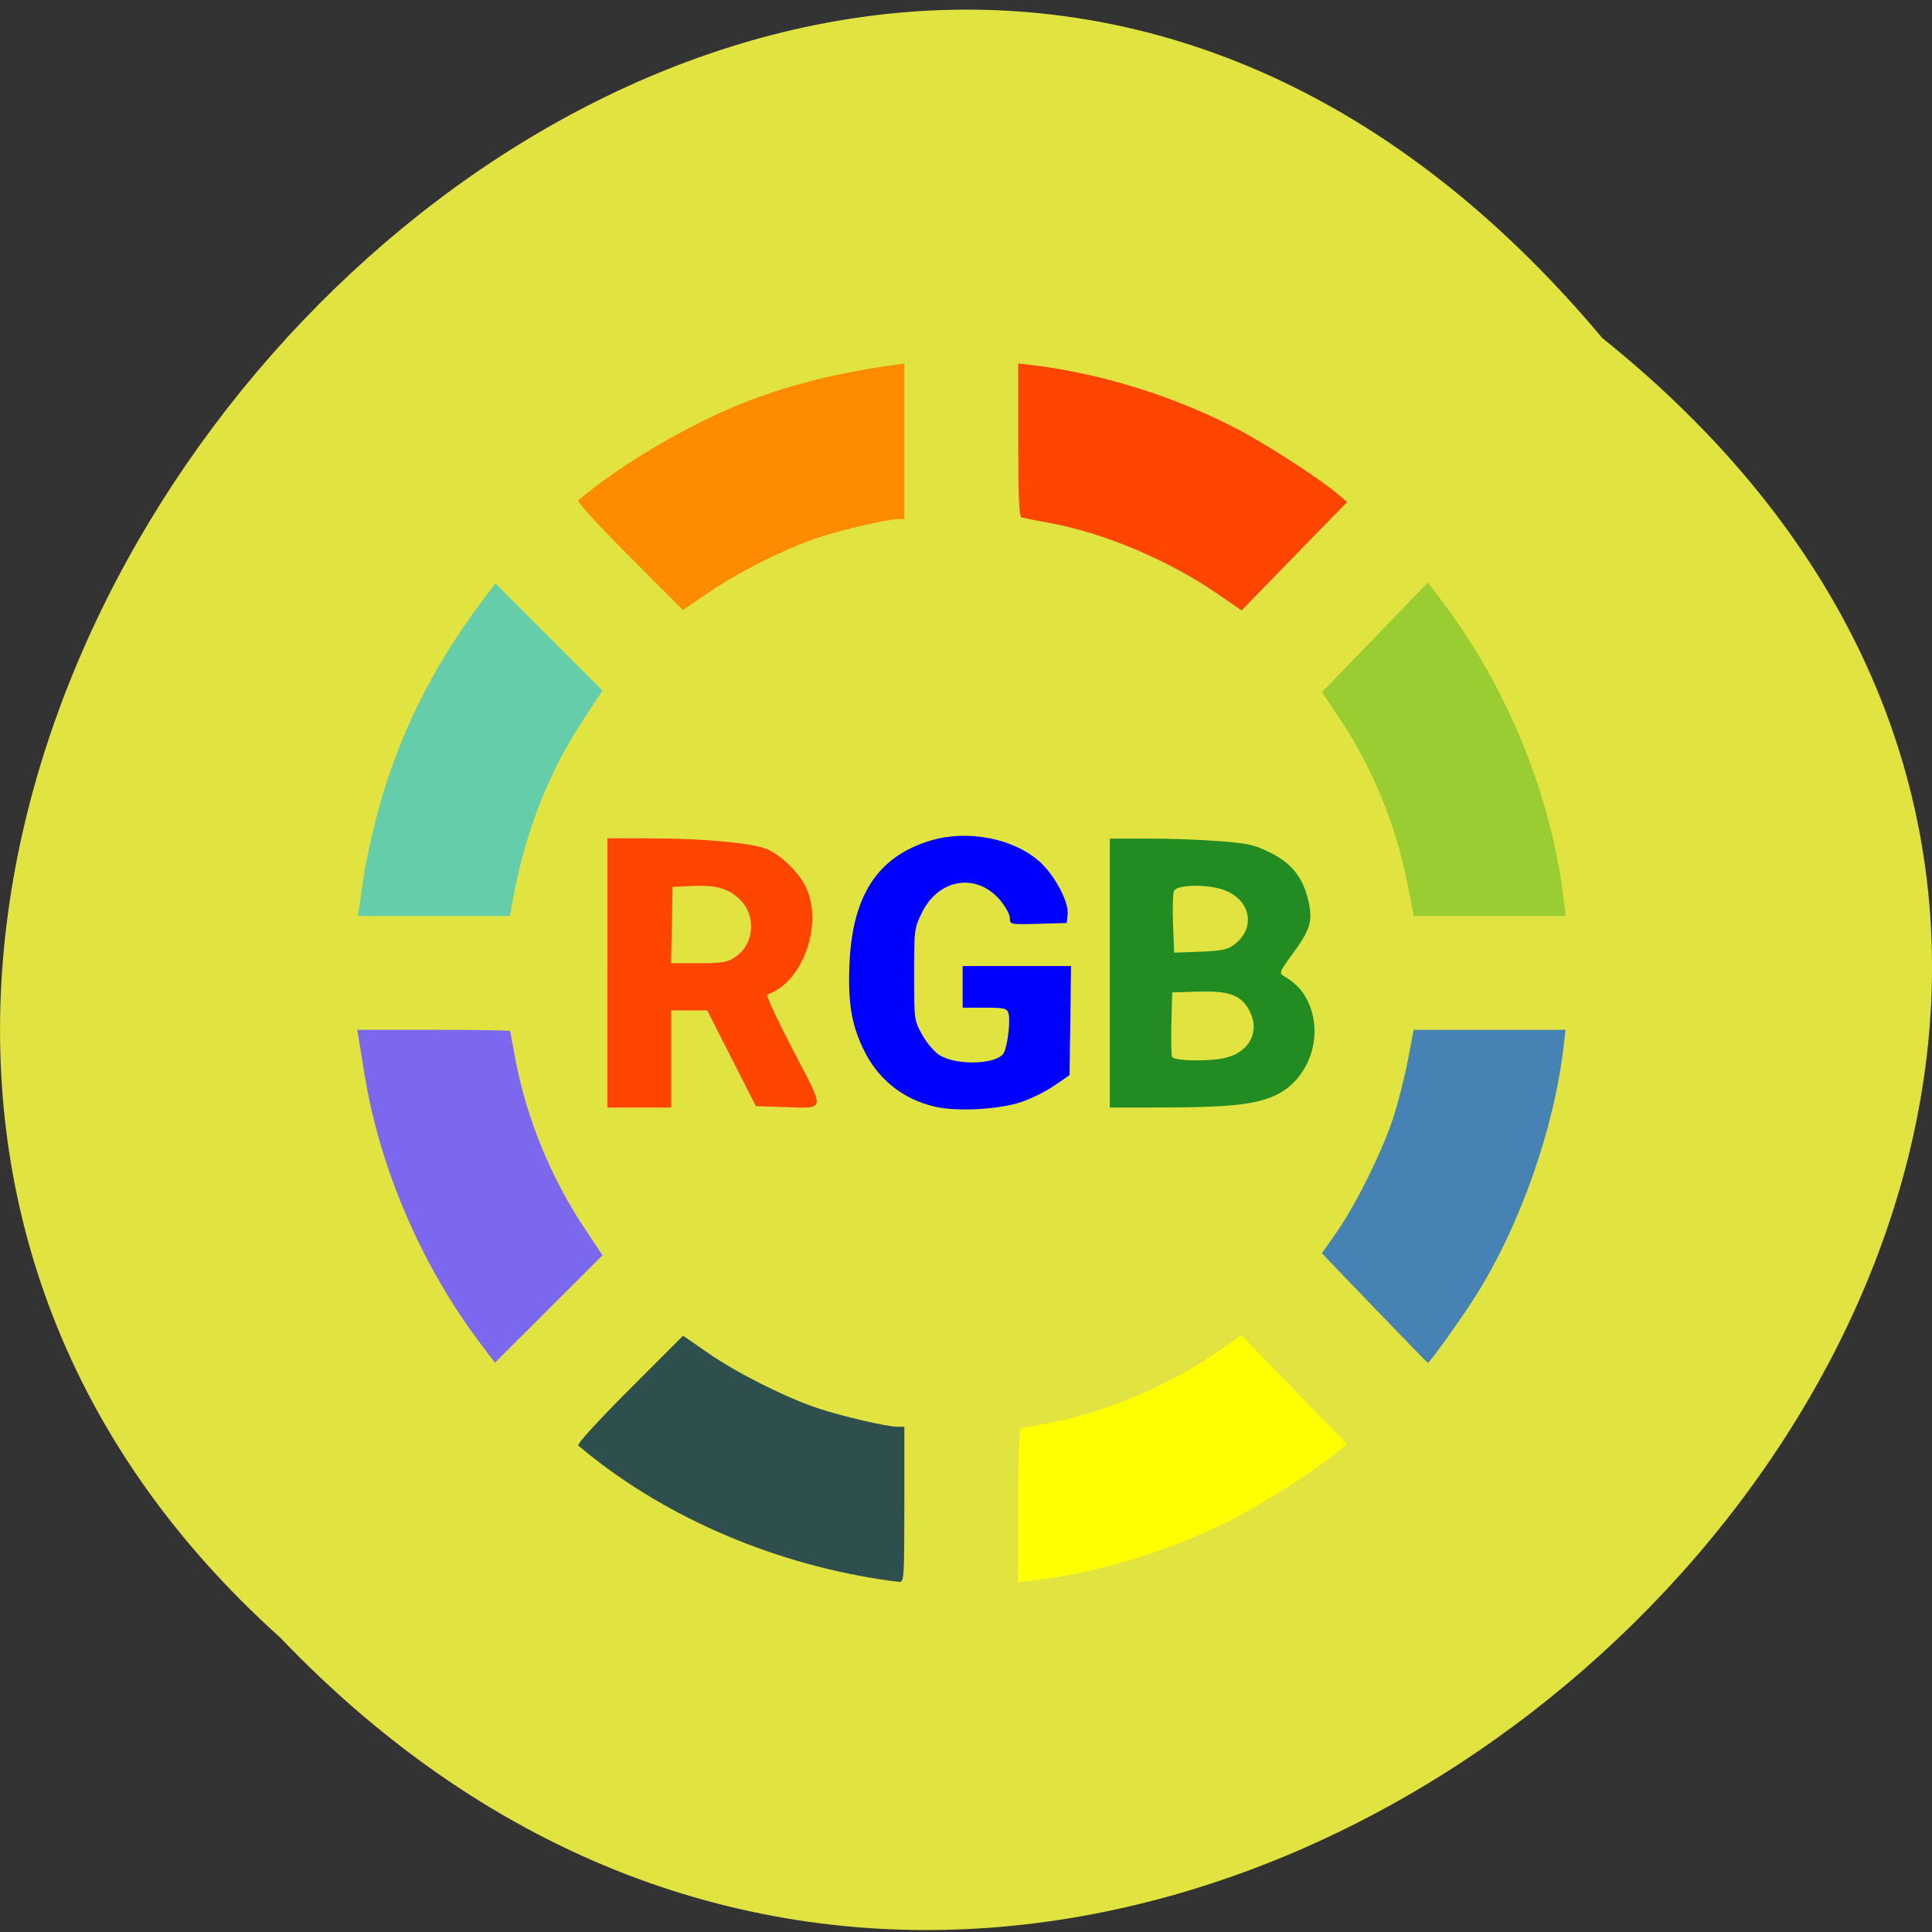 <svg xmlns="http://www.w3.org/2000/svg" xmlns:xlink="http://www.w3.org/1999/xlink" viewBox="0 0 256 256"><rect x="0" y="0" width="256" height="256" fill="#333333" stroke="none"/><defs><path d="m 245.46 129.52 l -97.89 -96.9 c -5.556 -5.502 -16.222 -11.873 -23.7 -14.16 l -39.518 -12.08 c -7.479 -2.286 -18.1 0.391 -23.599 5.948 l -13.441 13.578 c -5.5 5.559 -14.502 14.653 -20 20.21 l -13.44 13.579 c -5.5 5.558 -8.07 16.206 -5.706 23.658 l 12.483 39.39 c 2.363 7.456 8.843 18.06 14.399 23.556 l 97.89 96.9 c 5.558 5.502 14.605 5.455 20.1 -0.101 l 36.26 -36.63 c 5.504 -5.559 14.503 -14.651 20 -20.21 l 36.26 -36.629 c 5.502 -5.56 5.455 -14.606 -0.101 -20.11 z m -178.09 -50.74 c -7.198 0 -13.03 -5.835 -13.03 -13.03 0 -7.197 5.835 -13.03 13.03 -13.03 7.197 0 13.03 5.835 13.03 13.03 -0.001 7.198 -5.836 13.03 -13.03 13.03 z" id="0"/><use id="1" xlink:href="#0"/><clipPath id="2"><use xlink:href="#0"/></clipPath><clipPath clip-path="url(#2)"><use xlink:href="#1"/></clipPath><clipPath clip-path="url(#2)"><use xlink:href="#1"/></clipPath></defs><g color="#000"><path d="M 212.32,840.15 C 342.21,945 152.05,1134.27 37.11,1013.36 -78.08,909.3 101.7,707.34 212.32,840.15 z" transform="matrix(1 0 0 0.994 0 -790.31)" fill="#e1e341"/></g><path d="m 147.05 128.94 v -17.818 l 5.057 -0.007 c 2.782 -0.004 7.04 0.15 9.471 0.342 3.867 0.305 4.708 0.497 6.789 1.549 2.838 1.435 4.28 3.269 4.998 6.359 0.62 2.667 0.261 3.842 -2.187 7.159 -1.566 2.122 -1.692 2.428 -1.135 2.759 1.564 0.929 2.461 1.837 3.152 3.19 2.38 4.665 0.27 10.75 -4.428 12.771 -2.619 1.126 -6.107 1.489 -14.453 1.502 l -7.264 0.011 v -17.818 z m 15.539 11.179 c 3.085 -0.857 4.367 -3.541 2.962 -6.202 -1.083 -2.052 -2.649 -2.639 -6.732 -2.522 l -3.494 0.1 l -0.105 4.02 c -0.058 2.212 -0.022 4.24 0.08 4.506 0.23 0.599 5.24 0.665 7.288 0.096 z m 0.894 -14.91 c 3.2 -2.371 2.122 -6.455 -1.976 -7.486 -2.342 -0.59 -5.597 -0.419 -5.943 0.313 -0.153 0.322 -0.211 2.298 -0.131 4.391 l 0.147 3.804 l 3.433 -0.126 c 2.776 -0.102 3.631 -0.273 4.47 -0.895 z" fill="#228b22"/><path d="m 161.14 78.57 c -6.414 -4.388 -14.864 -7.944 -21.992 -9.255 -1.821 -0.335 -3.517 -0.67 -3.77 -0.744 -0.353 -0.104 -0.46 -2.479 -0.46 -10.274 v -10.139 l 1.931 0.233 c 8.866 1.068 18.34 3.984 26.574 8.181 3.943 2.01 11.207 6.677 13.793 8.862 l 1.287 1.088 l -5.679 5.819 c -3.124 3.2 -6.268 6.433 -6.988 7.182 l -1.309 1.364 l -3.387 -2.317 z" fill="#ff4500"/><path d="m 186.52 117.24 c -1.516 -7.875 -4.627 -15.478 -9.02 -22.04 l -2.33 -3.485 l 7.02 -7.269 l 7.02 -7.269 l 2.031 2.701 c 8.559 11.384 14.342 25.65 15.967 39.39 l 0.25 2.115 h -10.07 h -10.07 l -0.797 -4.138 z" fill="#9acd32"/><path d="m 182.13 173.33 l -6.976 -7.264 l 1.936 -2.759 c 2.508 -3.573 6.02 -10.651 7.482 -15.08 0.634 -1.922 1.512 -5.356 1.95 -7.632 l 0.797 -4.138 h 10.06 h 10.06 l -0.242 2.115 c -1.268 11.07 -5.831 23.968 -11.81 33.379 -1.819 2.863 -5.96 8.643 -6.192 8.643 -0.044 0 -3.219 -3.269 -7.06 -7.264 z" fill="#4682b4"/><path d="m 134.91 199.54 c 0 -7.794 0.106 -10.17 0.46 -10.274 0.253 -0.074 1.949 -0.409 3.77 -0.744 7.152 -1.316 15.667 -4.905 22 -9.276 l 3.367 -2.322 l 0.953 1.01 c 0.524 0.555 3.669 3.794 6.989 7.198 l 6.04 6.19 l -1.284 1.085 c -2.585 2.184 -9.849 6.851 -13.789 8.859 -8.234 4.197 -17.708 7.113 -26.574 8.181 l -1.931 0.233 v -10.139 z" fill="#ff0"/><path d="m 116.52 209.25 c -14.901 -2.309 -29.18 -8.647 -39.896 -17.704 -0.211 -0.178 2.552 -3.213 6.765 -7.43 l 7.122 -7.129 l 3.41 2.361 c 3.762 2.605 10.239 5.851 14.511 7.273 3.158 1.051 9.105 2.432 10.475 2.432 h 0.923 v 10.299 c 0 9.579 -0.045 10.296 -0.644 10.256 -0.354 -0.024 -1.554 -0.184 -2.667 -0.357 z" fill="#2f4f4f"/><path d="m 63.744 178.14 c -7.836 -10.333 -13.42 -23.274 -15.446 -35.797 c -0.311 -1.922 -0.653 -4.03 -0.76 -4.69 l -0.195 -1.195 h 10.131 c 5.572 0 10.131 0.074 10.131 0.165 0 0.091 0.332 1.886 0.738 3.99 1.486 7.702 4.69 15.499 9.07 22.08 l 2.423 3.639 l -7.129 7.115 l -7.129 7.115 l -1.839 -2.425 z" fill="#7b68ee"/><path d="m 47.564 120.37 c 0.093 -0.556 0.352 -2.336 0.576 -3.954 0.224 -1.618 0.957 -5.094 1.63 -7.724 2.691 -10.528 7.311 -20.03 14.163 -29.12 l 1.712 -2.272 l 7.095 7.102 l 7.095 7.102 l -2.283 3.446 c -4.971 7.5 -8.08 15.492 -9.738 25.05 l -0.24 1.379 h -10.09 h -10.09 l 0.169 -1.011 z" fill="#66cdaa"/><path d="m 83.38 73.71 c -4.208 -4.212 -6.967 -7.243 -6.756 -7.422 5.849 -4.945 15.225 -10.4 22.793 -13.263 5.73 -2.167 11.872 -3.678 18.85 -4.635 l 1.563 -0.214 v 10.303 v 10.303 l -0.828 0.006 c -1.376 0.01 -7.261 1.358 -10.391 2.381 -4.309 1.408 -10.533 4.506 -14.577 7.253 l -3.543 2.407 l -7.113 -7.12 z" fill="#ff8c00"/><path d="m 80.48 128.92 v -17.839 l 5.425 0.004 c 7.314 0.005 13.869 0.609 15.778 1.453 1.893 0.837 4.158 3.061 5.084 4.992 2.373 4.946 -0.394 12.668 -5.111 14.26 -0.187 0.063 1.35 3.369 3.415 7.347 4.345 8.368 4.466 7.726 -1.42 7.545 l -3.494 -0.108 l -3.227 -6.345 l -3.227 -6.345 h -2.382 h -2.382 v 6.437 v 6.437 h -4.23 h -4.23 v -17.839 z m 16.957 -2.127 c 2.516 -1.69 2.816 -5.437 0.609 -7.595 -1.509 -1.476 -3.153 -1.941 -6.347 -1.796 l -2.575 0.116 l -0.102 5.057 l -0.102 5.057 h 3.634 c 3.174 0 3.792 -0.106 4.884 -0.84 z" fill="#ff4500"/><path d="m 123.88 146.64 c -4.321 -1.013 -7.605 -3.676 -9.526 -7.725 -1.544 -3.253 -2.01 -6.149 -1.793 -11.201 0.386 -9.08 3.754 -14.215 10.714 -16.329 4.871 -1.48 10.942 -0.326 14.428 2.743 2.01 1.766 3.923 5.338 3.761 7.01 l -0.113 1.164 l -3.77 0.105 c -3.744 0.104 -3.77 0.099 -3.77 -0.761 0 -0.476 -0.587 -1.552 -1.305 -2.391 -3.121 -3.647 -8.132 -2.839 -10.345 1.668 -1.012 2.062 -1.039 2.27 -1.039 8.184 0 6.02 0.009 6.085 1.075 8.01 0.591 1.067 1.623 2.279 2.292 2.692 2.329 1.439 7.719 1.235 8.538 -0.323 0.488 -0.929 0.885 -4.332 0.607 -5.207 -0.216 -0.68 -0.536 -0.757 -3.158 -0.757 h -2.918 v -2.759 v -2.759 h 7.18 h 7.18 l -0.1 7.228 l -0.1 7.228 l -2.023 1.393 c -1.113 0.766 -3.099 1.749 -4.414 2.185 -2.973 0.985 -8.526 1.279 -11.402 0.605 z" fill="#00f"/></svg>